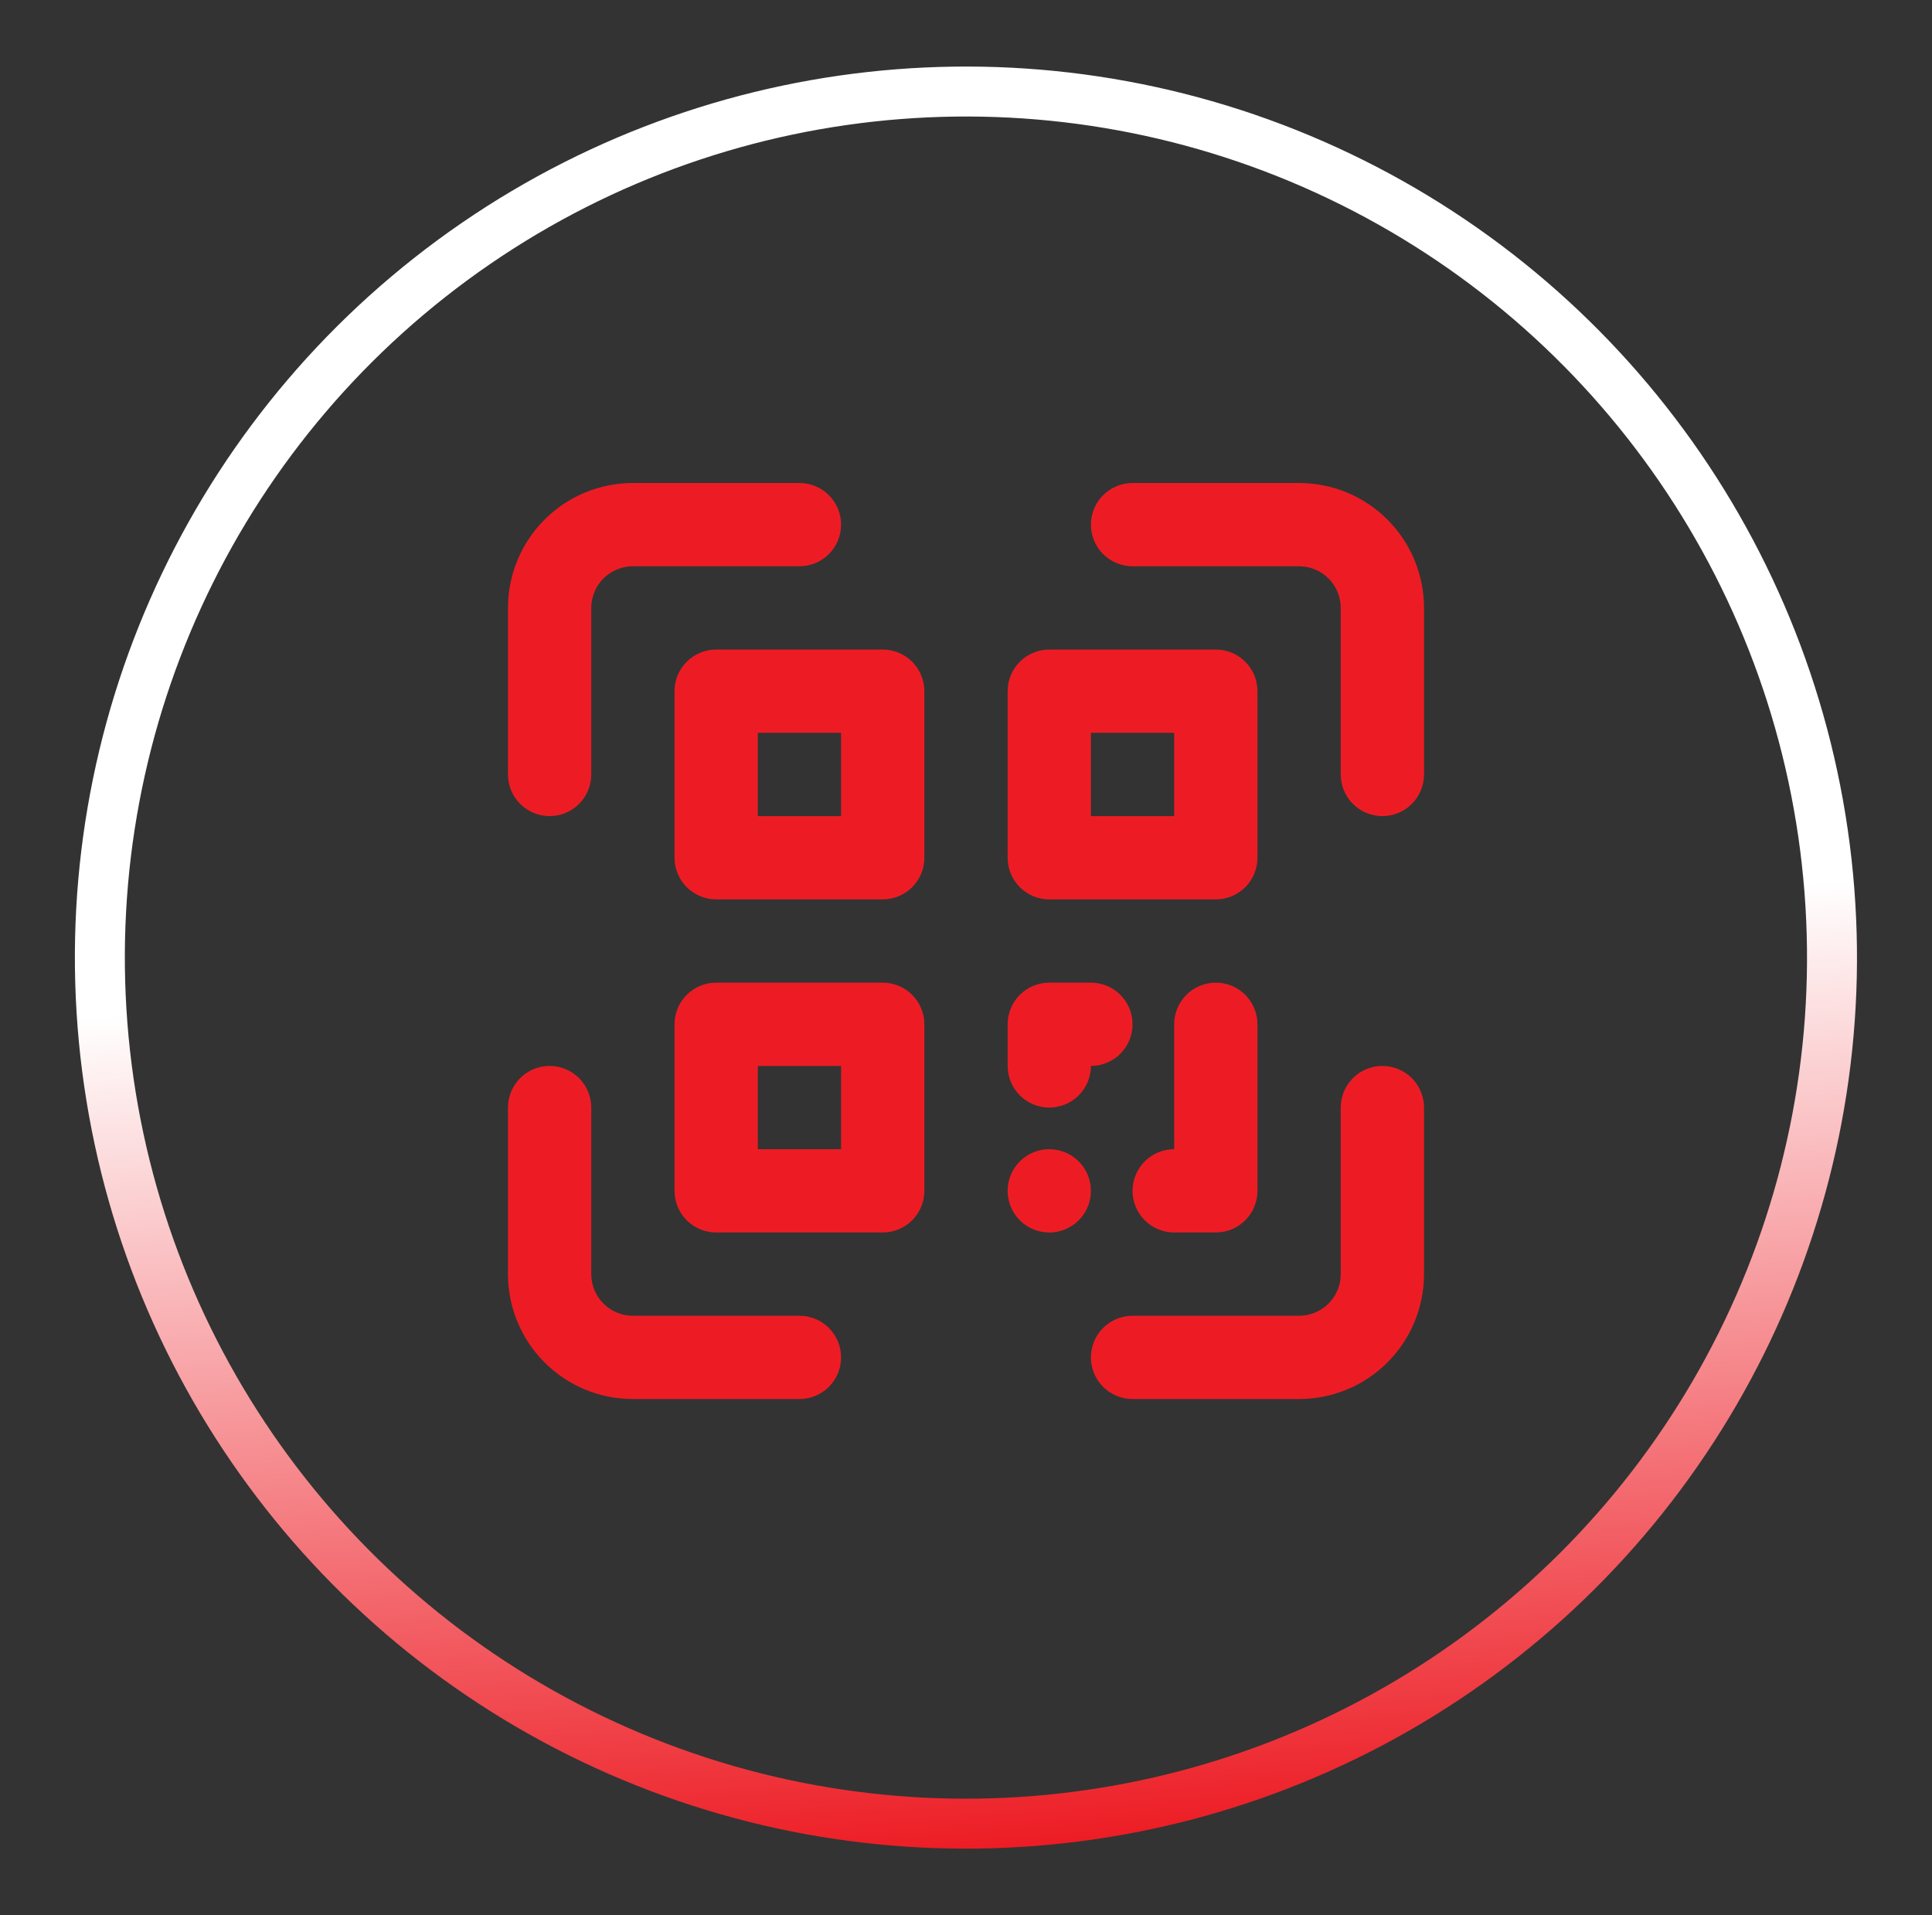<svg width="116" height="115" viewBox="0 0 116 115" fill="none" xmlns="http://www.w3.org/2000/svg">
<rect x="0" y="0" width="116" height="115" fill="#333333" stroke="none"/>
<path d="M48 79H38C37.337 79 36.701 78.737 36.232 78.268C35.763 77.799 35.5 77.163 35.5 76.5V66.5C35.5 65.837 35.237 65.201 34.768 64.732C34.299 64.263 33.663 64 33 64C32.337 64 31.701 64.263 31.232 64.732C30.763 65.201 30.5 65.837 30.5 66.5V76.5C30.5 78.489 31.29 80.397 32.697 81.803C34.103 83.21 36.011 84 38 84H48C48.663 84 49.299 83.737 49.768 83.268C50.237 82.799 50.5 82.163 50.5 81.5C50.5 80.837 50.237 80.201 49.768 79.732C49.299 79.263 48.663 79 48 79ZM83 64C82.337 64 81.701 64.263 81.232 64.732C80.763 65.201 80.5 65.837 80.5 66.5V76.5C80.5 77.163 80.237 77.799 79.768 78.268C79.299 78.737 78.663 79 78 79H68C67.337 79 66.701 79.263 66.232 79.732C65.763 80.201 65.5 80.837 65.5 81.5C65.5 82.163 65.763 82.799 66.232 83.268C66.701 83.737 67.337 84 68 84H78C79.989 84 81.897 83.21 83.303 81.803C84.71 80.397 85.5 78.489 85.5 76.5V66.5C85.5 65.837 85.237 65.201 84.768 64.732C84.299 64.263 83.663 64 83 64ZM78 29H68C67.337 29 66.701 29.263 66.232 29.732C65.763 30.201 65.5 30.837 65.5 31.5C65.5 32.163 65.763 32.799 66.232 33.268C66.701 33.737 67.337 34 68 34H78C78.663 34 79.299 34.263 79.768 34.732C80.237 35.201 80.5 35.837 80.5 36.5V46.5C80.5 47.163 80.763 47.799 81.232 48.268C81.701 48.737 82.337 49 83 49C83.663 49 84.299 48.737 84.768 48.268C85.237 47.799 85.5 47.163 85.5 46.5V36.5C85.5 34.511 84.71 32.603 83.303 31.197C81.897 29.79 79.989 29 78 29ZM33 49C33.663 49 34.299 48.737 34.768 48.268C35.237 47.799 35.5 47.163 35.5 46.5V36.5C35.5 35.837 35.763 35.201 36.232 34.732C36.701 34.263 37.337 34 38 34H48C48.663 34 49.299 33.737 49.768 33.268C50.237 32.799 50.5 32.163 50.5 31.5C50.5 30.837 50.237 30.201 49.768 29.732C49.299 29.263 48.663 29 48 29H38C36.011 29 34.103 29.79 32.697 31.197C31.29 32.603 30.5 34.511 30.5 36.5V46.5C30.5 47.163 30.763 47.799 31.232 48.268C31.701 48.737 32.337 49 33 49ZM53 39H43C42.337 39 41.701 39.263 41.232 39.732C40.763 40.201 40.5 40.837 40.5 41.5V51.5C40.5 52.163 40.763 52.799 41.232 53.268C41.701 53.737 42.337 54 43 54H53C53.663 54 54.299 53.737 54.768 53.268C55.237 52.799 55.5 52.163 55.5 51.5V41.5C55.5 40.837 55.237 40.201 54.768 39.732C54.299 39.263 53.663 39 53 39ZM50.5 49H45.5V44H50.5V49ZM63 54H73C73.663 54 74.299 53.737 74.768 53.268C75.237 52.799 75.5 52.163 75.5 51.5V41.5C75.5 40.837 75.237 40.201 74.768 39.732C74.299 39.263 73.663 39 73 39H63C62.337 39 61.701 39.263 61.232 39.732C60.763 40.201 60.5 40.837 60.5 41.5V51.5C60.5 52.163 60.763 52.799 61.232 53.268C61.701 53.737 62.337 54 63 54ZM65.5 44H70.5V49H65.5V44ZM53 59H43C42.337 59 41.701 59.263 41.232 59.732C40.763 60.201 40.5 60.837 40.5 61.5V71.5C40.5 72.163 40.763 72.799 41.232 73.268C41.701 73.737 42.337 74 43 74H53C53.663 74 54.299 73.737 54.768 73.268C55.237 72.799 55.5 72.163 55.5 71.5V61.5C55.5 60.837 55.237 60.201 54.768 59.732C54.299 59.263 53.663 59 53 59ZM50.5 69H45.5V64H50.5V69ZM63 66.5C63.663 66.5 64.299 66.237 64.768 65.768C65.237 65.299 65.5 64.663 65.5 64C66.163 64 66.799 63.737 67.268 63.268C67.737 62.799 68 62.163 68 61.5C68 60.837 67.737 60.201 67.268 59.732C66.799 59.263 66.163 59 65.5 59H63C62.337 59 61.701 59.263 61.232 59.732C60.763 60.201 60.5 60.837 60.5 61.5V64C60.5 64.663 60.763 65.299 61.232 65.768C61.701 66.237 62.337 66.5 63 66.5ZM73 59C72.337 59 71.701 59.263 71.232 59.732C70.763 60.201 70.5 60.837 70.5 61.5V69C69.837 69 69.201 69.263 68.732 69.732C68.263 70.201 68 70.837 68 71.5C68 72.163 68.263 72.799 68.732 73.268C69.201 73.737 69.837 74 70.5 74H73C73.663 74 74.299 73.737 74.768 73.268C75.237 72.799 75.5 72.163 75.5 71.5V61.5C75.5 60.837 75.237 60.201 74.768 59.732C74.299 59.263 73.663 59 73 59ZM63 69C62.505 69 62.022 69.147 61.611 69.421C61.2 69.696 60.88 70.087 60.69 70.543C60.501 71 60.452 71.503 60.548 71.988C60.645 72.473 60.883 72.918 61.232 73.268C61.582 73.617 62.027 73.856 62.512 73.952C62.997 74.048 63.5 73.999 63.957 73.81C64.413 73.621 64.804 73.3 65.079 72.889C65.353 72.478 65.5 71.995 65.5 71.5C65.5 70.837 65.237 70.201 64.768 69.732C64.299 69.263 63.663 69 63 69Z" fill="#ED1C24"/>
<circle cx="57.996" cy="57.496" r="52" transform="rotate(175.543 57.996 57.496)" stroke="url(#paint0_linear_1256_152)" stroke-width="3"/>
<defs>
<linearGradient id="paint0_linear_1256_152" x1="57.996" y1="3.996" x2="57.996" y2="110.996" gradientUnits="userSpaceOnUse">
<stop stop-color="#ED1C24"/>
<stop offset="0.505" stop-color="white"/>
</linearGradient>
</defs>
</svg>

